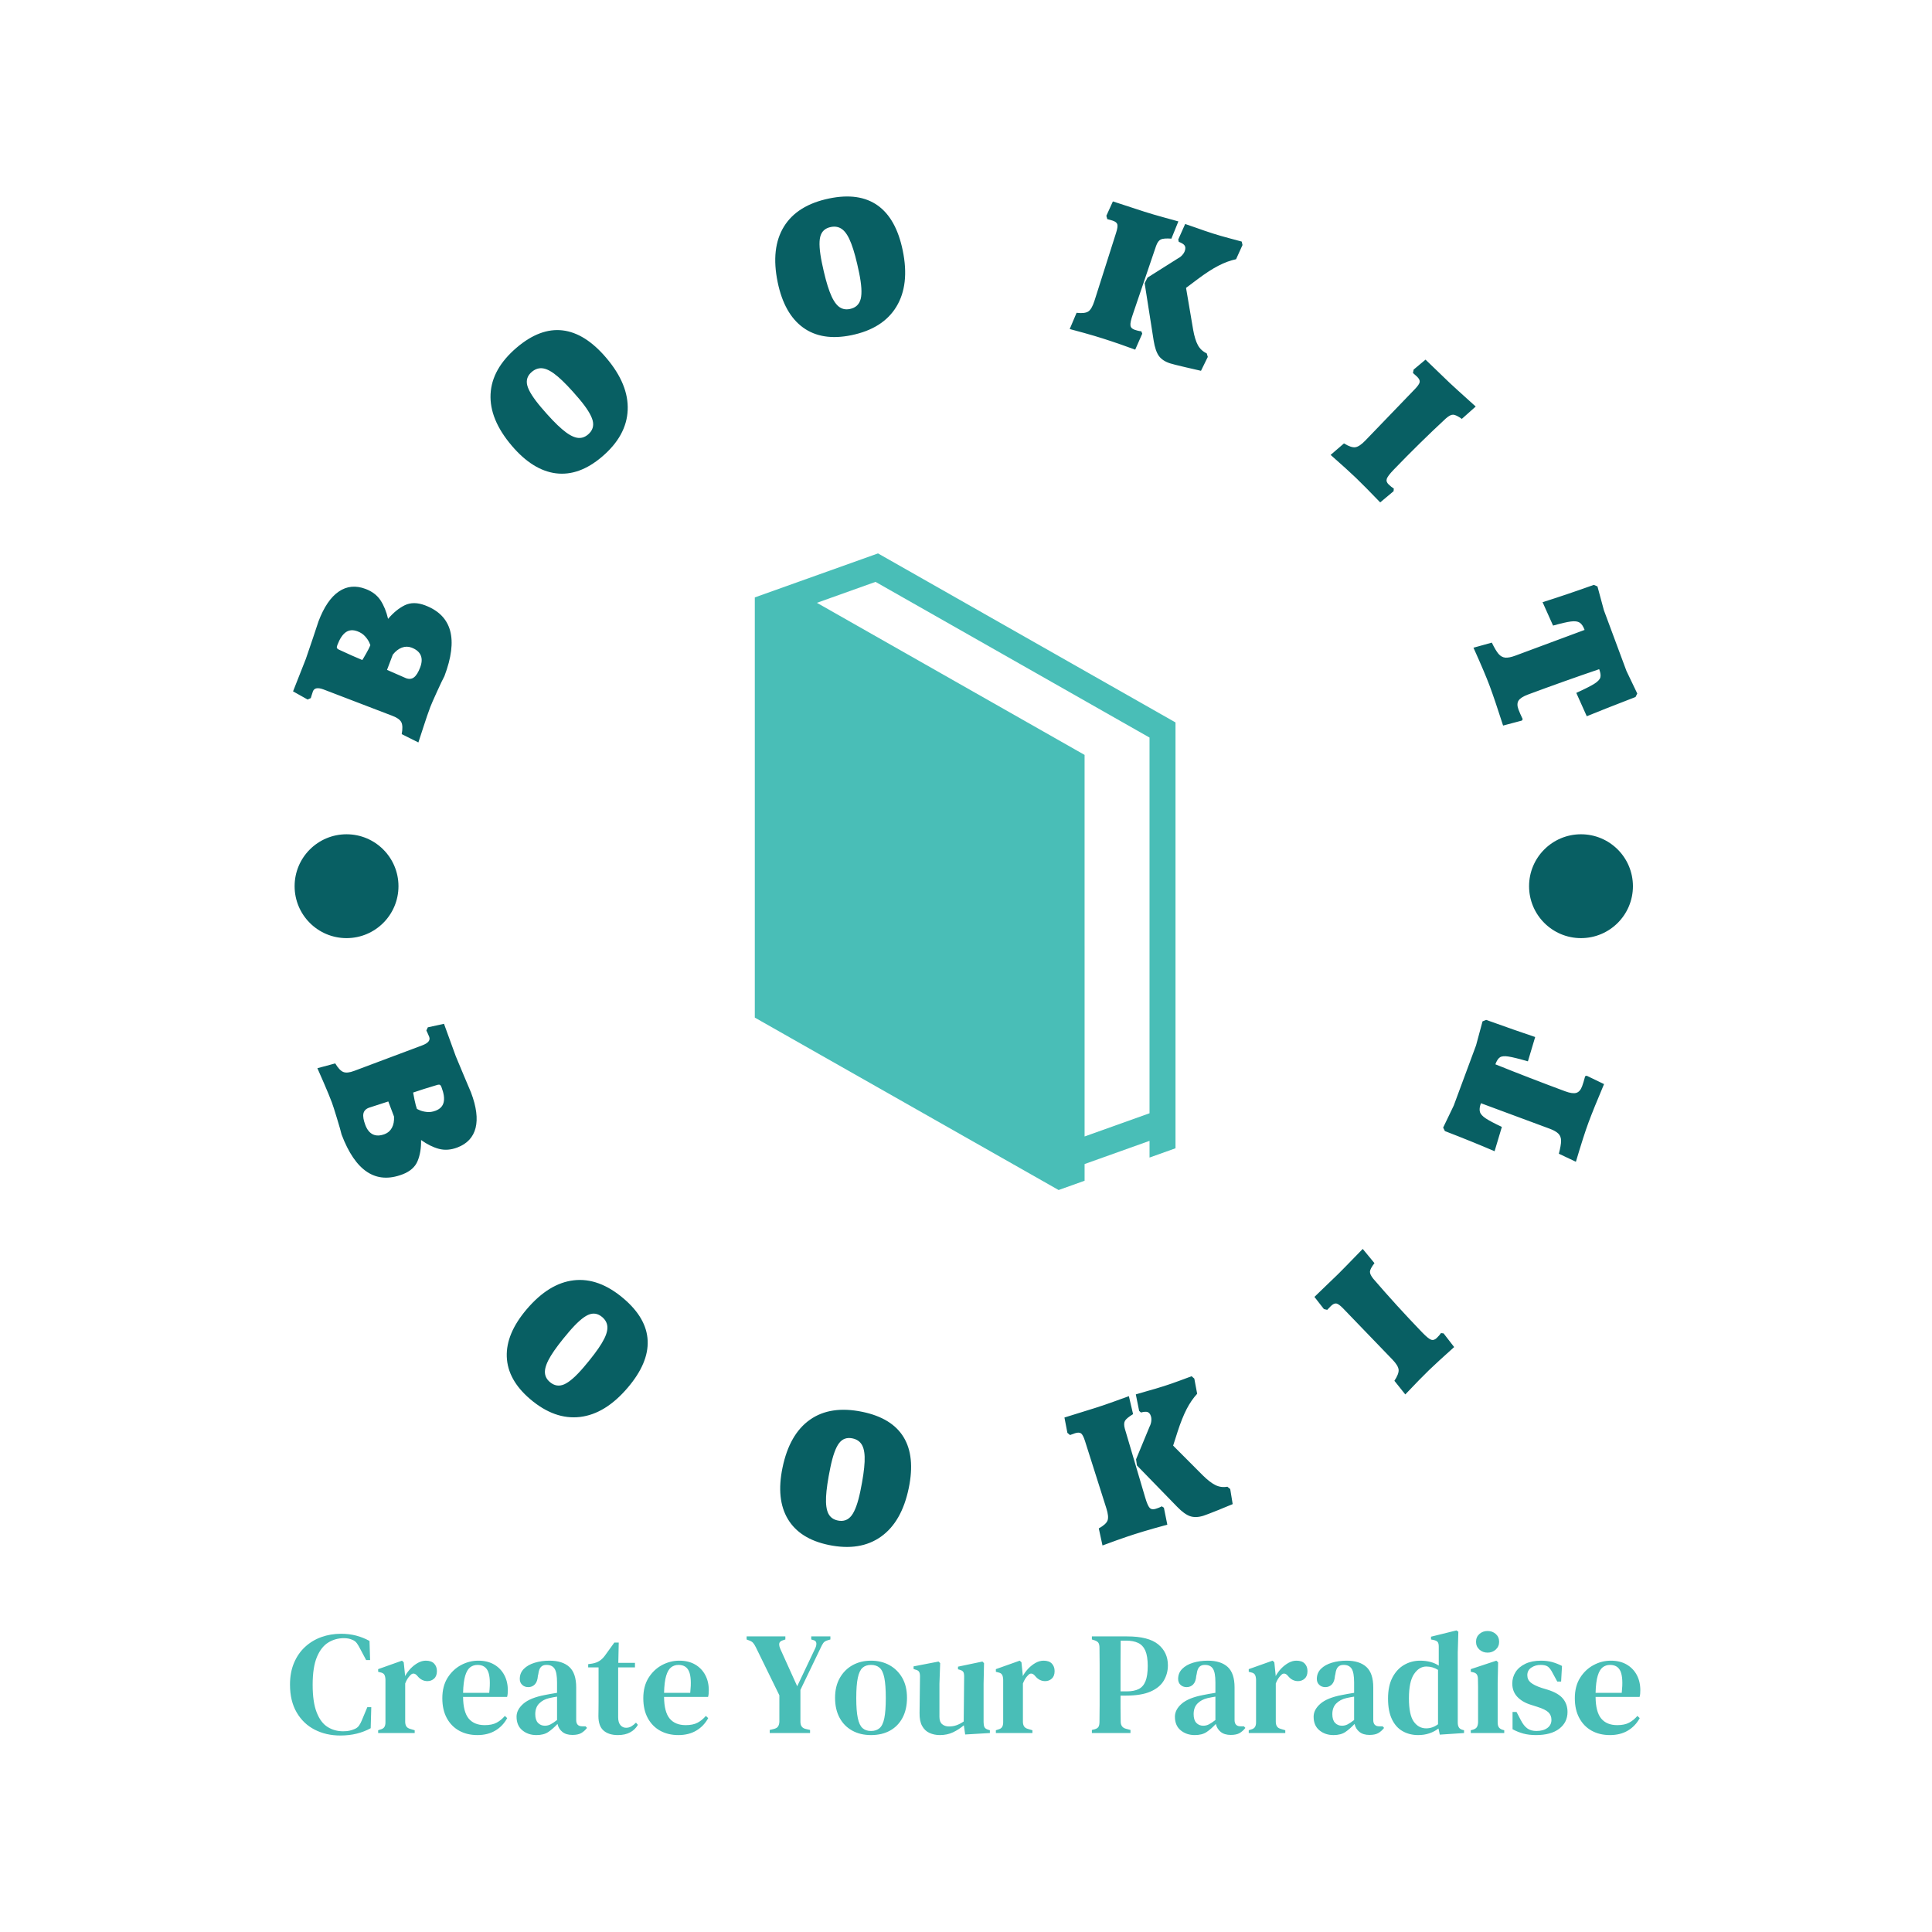 <svg xmlns="http://www.w3.org/2000/svg" version="1.1" xmlns:xlink="http://www.w3.org/1999/xlink" xmlns:svgjs="http://svgjs.dev/svgjs" width="1000" height="1000" viewBox="0 0 1000 1000"><rect width="1000" height="1000" fill="#ffffff"></rect><g transform="matrix(0.7,0,0,0.7,149.564,101.7)"><svg viewBox="0 0 246 280" data-background-color="#ffffff" preserveAspectRatio="xMidYMid meet" height="1138" width="1000" xmlns="http://www.w3.org/2000/svg" xmlns:xlink="http://www.w3.org/1999/xlink"><defs></defs><g id="tight-bounds" transform="matrix(1,0,0,1,0.153,-4.0582241922493267e-7)"><svg viewBox="0 0 245.694 280" height="280" width="245.694"><g><svg viewBox="0 0 278.27 317.125" height="280" width="245.694"><g><svg viewBox="0 0 278.27 317.125" height="317.125" width="278.27"><g><svg viewBox="0 0 278.27 317.125" height="317.125" width="278.27"><g><svg viewBox="0 0 278.27 278.27" height="278.27" width="278.27"><g transform="matrix(1,0,0,1,95.791,73.546)"><svg viewBox="0 0 86.687 131.178" height="131.178" width="86.687"><g><svg version="1.1" xmlns="http://www.w3.org/2000/svg" xmlns:xlink="http://www.w3.org/1999/xlink" x="0" y="0" viewBox="0 0 66.084 100" enable-background="new 0 0 66.084 100" xml:space="preserve" width="86.687" height="131.178" class="icon-o-0" data-fill-palette-color="accent" id="o-0"><path d="M19.354 0L0 6.911v66.004L47.722 100l4.081-1.458V95.92l10.201-3.644v2.623l4.08-1.457V26.551L19.354 0zM62.003 87.944l-10.2 3.643-0.001-59.936L9.755 7.761l9.209-3.29 43.039 24.455V87.944z" fill="#49beb7" data-fill-palette-color="accent"></path></svg></g></svg></g><path d="M28.925 105.196c-0.403 1.064-0.87 2.418-1.401 4.064-0.536 1.643-0.888 2.723-1.054 3.239v0l-3.434-1.715c0.202-1.104 0.177-1.917-0.074-2.44-0.26-0.518-0.867-0.959-1.823-1.321v0l-14.17-5.429c-1.216-0.461-1.959-0.334-2.23 0.381v0c-0.101 0.266-0.189 0.537-0.265 0.812-0.076 0.276-0.134 0.467-0.174 0.575v0l-0.655 0.295-3.001-1.682 2.636-6.691c0.41-1.177 0.892-2.591 1.446-4.242 0.554-1.651 0.941-2.815 1.161-3.491v0c1.126-2.969 2.518-5.016 4.176-6.14 1.653-1.133 3.499-1.312 5.538-0.539v0c1.355 0.514 2.379 1.297 3.073 2.35 0.688 1.05 1.205 2.322 1.551 3.815v0c1.087-1.282 2.236-2.219 3.445-2.811 1.207-0.585 2.605-0.576 4.194 0.027v0c5.539 2.101 6.862 6.966 3.969 14.595v0c-0.303 0.551-0.812 1.615-1.526 3.19-0.722 1.58-1.183 2.633-1.382 3.158zM14.913 95.515c0.146-0.213 0.419-0.674 0.818-1.384 0.408-0.714 0.682-1.255 0.822-1.622v0c0.057 0.022-0.009-0.177-0.198-0.597-0.193-0.428-0.486-0.858-0.879-1.289-0.391-0.438-0.907-0.778-1.546-1.021v0c-0.924-0.351-1.725-0.292-2.402 0.175-0.679 0.474-1.265 1.359-1.758 2.657v0c-0.101 0.266-0.13 0.458-0.088 0.575 0.046 0.126 0.169 0.242 0.369 0.346v0c0.694 0.328 1.592 0.738 2.695 1.229 1.103 0.491 1.825 0.801 2.167 0.931zM20.008 97.545l3.894 1.705c0.639 0.243 1.192 0.188 1.659-0.163 0.469-0.358 0.894-1.04 1.276-2.047v0c0.372-0.981 0.409-1.814 0.112-2.5-0.302-0.694-0.931-1.222-1.887-1.584v0c-0.658-0.25-1.325-0.249-1.999 0.002-0.666 0.247-1.287 0.729-1.862 1.444v0zM64.287 53.642c-3.13 2.663-6.286 3.797-9.467 3.402-3.186-0.401-6.22-2.295-9.103-5.684v0c-3.085-3.625-4.542-7.172-4.373-10.641 0.17-3.478 1.969-6.676 5.398-9.594v0c3.192-2.716 6.337-3.894 9.435-3.534 3.098 0.36 6.097 2.245 8.998 5.654v0c3.102 3.646 4.576 7.237 4.42 10.774-0.15 3.533-1.919 6.74-5.308 9.623zM61.43 49.046c0.928-0.79 1.244-1.756 0.947-2.899-0.302-1.139-1.26-2.657-2.875-4.555v0c-1.689-1.985-3.114-3.472-4.274-4.459-1.155-0.991-2.158-1.56-3.011-1.705-0.853-0.146-1.645 0.093-2.378 0.716v0c-0.908 0.772-1.216 1.71-0.925 2.815 0.295 1.109 1.25 2.613 2.864 4.511v0c1.689 1.985 3.118 3.477 4.287 4.473 1.163 1.002 2.173 1.587 3.028 1.758 0.846 0.169 1.625-0.049 2.337-0.655zM115.681 28.585c-4.026 0.828-7.338 0.304-9.936-1.574-2.6-1.884-4.348-5.005-5.245-9.362v0c-0.959-4.662-0.53-8.473 1.287-11.433 1.823-2.967 4.939-4.905 9.35-5.812v0c4.105-0.845 7.429-0.364 9.971 1.442 2.542 1.806 4.265 4.902 5.167 9.286v0c0.965 4.689 0.528 8.546-1.31 11.572-1.832 3.025-4.926 4.985-9.284 5.881zM115.388 23.181c1.194-0.246 1.936-0.941 2.226-2.086 0.283-1.144 0.174-2.936-0.329-5.376v0c-0.525-2.553-1.059-4.542-1.601-5.965-0.535-1.425-1.141-2.406-1.819-2.944-0.678-0.538-1.487-0.71-2.429-0.516v0c-1.167 0.24-1.889 0.914-2.166 2.022-0.275 1.114-0.162 2.892 0.341 5.332v0c0.525 2.553 1.06 4.548 1.605 5.985 0.538 1.438 1.141 2.437 1.809 2.998 0.66 0.555 1.448 0.739 2.363 0.55zM170.241 7.472c0.265-0.832 0.347-1.414 0.246-1.744-0.101-0.331-0.435-0.586-1.003-0.767v0l-1.067-0.296-0.187-0.689 1.347-2.96 6.47 2.111c1.213 0.386 2.545 0.778 3.996 1.175 1.442 0.402 2.452 0.68 3.027 0.835v0l-1.438 3.55c-1.078-0.073-1.811-0.015-2.198 0.175-0.387 0.189-0.705 0.632-0.955 1.327v0l-4.788 14.08c-0.393 1.125-0.557 1.897-0.491 2.316 0.057 0.423 0.354 0.72 0.889 0.89v0c0.355 0.113 0.649 0.192 0.883 0.239 0.24 0.048 0.392 0.064 0.454 0.048v0l0.199 0.511-1.451 3.29c-0.527-0.196-1.481-0.538-2.86-1.027-1.375-0.48-2.659-0.91-3.853-1.289v0c-1.052-0.335-2.328-0.712-3.828-1.133-1.503-0.414-2.487-0.681-2.954-0.801v0l1.416-3.344c1.152 0.132 1.964 0.035 2.437-0.29 0.473-0.326 0.89-1.056 1.251-2.192v0zM176.712 16.714l6.254-3.947c0.355-0.178 0.661-0.415 0.919-0.709 0.255-0.288 0.43-0.581 0.524-0.878v0c0.146-0.458 0.126-0.82-0.06-1.085-0.184-0.272-0.581-0.519-1.192-0.742v0l-0.113-0.483 1.424-3.203c0.432 0.138 1.213 0.407 2.343 0.809 1.134 0.41 2.269 0.796 3.405 1.158v0c1.026 0.326 2.148 0.651 3.367 0.975 1.223 0.332 2.068 0.558 2.534 0.678v0l0.167 0.714-1.325 2.925c-1.181 0.25-2.396 0.698-3.646 1.345-1.242 0.642-2.641 1.547-4.199 2.714v0l-2.464 1.849 1.457 8.585c0.242 1.384 0.569 2.455 0.983 3.211 0.413 0.757 1.021 1.323 1.825 1.7v0l0.216 0.73-1.4 2.858c-0.558-0.121-1.644-0.37-3.258-0.748-1.62-0.38-2.646-0.639-3.078-0.777v0c-1.052-0.335-1.829-0.841-2.33-1.519-0.493-0.683-0.856-1.743-1.088-3.181v0l-1.856-11.824zM214.441 53.25l2.75-2.371c0.993 0.609 1.774 0.872 2.342 0.789 0.568-0.082 1.256-0.543 2.064-1.382v0l10.203-10.591c0.606-0.629 0.937-1.114 0.993-1.455 0.056-0.341-0.131-0.718-0.56-1.132v0l-0.826-0.739 0.138-0.699 2.454-2.05 4.93 4.749c0.488 0.47 2.29 2.107 5.408 4.913v0l-2.862 2.546c-0.791-0.565-1.388-0.853-1.79-0.865-0.402-0.012-0.9 0.247-1.494 0.775v0c-3.601 3.338-7.179 6.853-10.736 10.544v0c-0.827 0.858-1.306 1.487-1.437 1.888-0.136 0.405-0.012 0.793 0.374 1.163v0c0.39 0.376 0.747 0.659 1.072 0.85v0l-0.048 0.546-2.758 2.307c-2.163-2.244-3.828-3.927-4.993-5.049v0c-1.102-1.062-2.844-2.64-5.224-4.737zM243.875 92.978l3.782-1.048c0.523 1.077 0.984 1.852 1.384 2.324 0.404 0.464 0.871 0.72 1.402 0.769 0.528 0.042 1.218-0.095 2.068-0.412v0l14.262-5.3c-0.276-0.743-0.613-1.242-1.012-1.499-0.401-0.263-1.005-0.342-1.811-0.237-0.806 0.105-2.031 0.386-3.674 0.845v0l-2.16-4.82c3.169-0.997 6.689-2.187 10.56-3.568v0l0.747 0.318 1.325 4.904 4.649 12.51 2.229 4.654-0.361 0.719c-4.466 1.725-7.814 3.045-10.046 3.962v0l-2.157-4.811c1.785-0.815 3.025-1.442 3.722-1.882 0.7-0.448 1.109-0.874 1.226-1.279 0.123-0.407 0.047-0.982-0.23-1.724v0c-4.886 1.664-9.769 3.404-14.649 5.217v0c-1.009 0.375-1.663 0.792-1.963 1.25-0.299 0.458-0.306 1.071-0.021 1.839v0c0.179 0.482 0.47 1.147 0.872 1.995v0l-0.164 0.288-3.876 1.029c-1.144-3.562-2.066-6.286-2.766-8.171v0c-0.651-1.752-1.764-4.376-3.338-7.872zM8.633 186.652c-0.398-1.051-0.937-2.364-1.619-3.937-0.688-1.571-1.14-2.602-1.354-3.093v0l3.676-0.989c0.572 0.957 1.123 1.544 1.655 1.763 0.538 0.216 1.279 0.146 2.222-0.21v0l14.084-5.284c1.203-0.455 1.671-1.037 1.402-1.746v0c-0.098-0.26-0.21-0.518-0.336-0.774-0.124-0.25-0.206-0.429-0.247-0.537v0l0.299-0.645 3.33-0.727 2.434 6.691c0.464 1.149 1.036 2.518 1.716 4.107 0.674 1.591 1.147 2.708 1.419 3.351v0c1.114 2.945 1.427 5.382 0.941 7.31-0.489 1.922-1.744 3.266-3.764 4.03v0c-1.336 0.505-2.609 0.596-3.818 0.271-1.202-0.327-2.419-0.931-3.649-1.812v0c0.03 1.668-0.211 3.117-0.724 4.346-0.512 1.229-1.557 2.142-3.134 2.738v0c-5.491 2.077-9.666-0.666-12.526-8.228v0c-0.136-0.607-0.456-1.731-0.961-3.372-0.498-1.643-0.847-2.727-1.046-3.253zM25.386 184.638c0.038 0.253 0.138 0.777 0.301 1.569 0.169 0.79 0.324 1.372 0.465 1.746v0c-0.057 0.022 0.123 0.124 0.539 0.307 0.419 0.189 0.919 0.315 1.5 0.377 0.577 0.071 1.182-0.013 1.816-0.253v0c0.918-0.347 1.473-0.919 1.664-1.715 0.2-0.792 0.055-1.834-0.433-3.126v0c-0.098-0.26-0.206-0.421-0.325-0.485-0.11-0.06-0.274-0.063-0.492-0.01v0c-0.731 0.211-1.666 0.496-2.804 0.855-1.145 0.361-1.888 0.606-2.231 0.735zM20.272 186.474l-4.005 1.298c-0.633 0.24-1.009 0.642-1.128 1.208-0.11 0.57 0.023 1.352 0.399 2.347v0c0.369 0.975 0.892 1.621 1.568 1.937 0.671 0.318 1.481 0.298 2.431-0.062v0c0.652-0.247 1.146-0.683 1.481-1.309 0.337-0.62 0.481-1.387 0.432-2.303v0zM49.502 247.809c-3.097-2.639-4.704-5.551-4.819-8.736-0.114-3.175 1.258-6.44 4.117-9.795v0c3.061-3.592 6.305-5.578 9.733-5.958 3.423-0.384 6.832 0.871 10.229 3.766v0c3.164 2.696 4.815 5.588 4.951 8.675 0.136 3.087-1.234 6.318-4.111 9.694v0c-3.078 3.613-6.357 5.623-9.835 6.03-3.488 0.408-6.91-0.817-10.265-3.676zM53.558 244.287c0.917 0.782 1.91 0.938 2.977 0.468 1.072-0.475 2.409-1.652 4.011-3.533v0c1.673-1.964 2.9-3.591 3.681-4.884 0.786-1.288 1.183-2.359 1.191-3.214 0.013-0.861-0.344-1.601-1.07-2.22v0c-0.897-0.764-1.862-0.915-2.897-0.454-1.044 0.463-2.367 1.635-3.97 3.516v0c-1.673 1.964-2.907 3.594-3.701 4.892-0.795 1.298-1.208 2.378-1.24 3.241-0.028 0.857 0.312 1.587 1.018 2.188zM111.032 277.863c-3.985-0.822-6.795-2.602-8.429-5.338-1.629-2.728-1.998-6.251-1.107-10.567v0c0.954-4.622 2.841-7.924 5.663-9.907 2.815-1.984 6.408-2.525 10.778-1.624v0c4.072 0.84 6.91 2.58 8.515 5.221 1.605 2.64 1.96 6.132 1.064 10.476v0c-0.959 4.649-2.865 7.989-5.718 10.02-2.861 2.037-6.45 2.61-10.766 1.719zM112.891 272.823c1.18 0.244 2.125-0.097 2.835-1.023 0.711-0.932 1.316-2.608 1.815-5.028v0c0.521-2.527 0.813-4.544 0.875-6.052 0.069-1.507-0.099-2.637-0.503-3.391-0.403-0.761-1.072-1.237-2.007-1.431v0c-1.154-0.238-2.073 0.094-2.757 0.997-0.692 0.908-1.288 2.572-1.787 4.993v0c-0.521 2.527-0.818 4.55-0.89 6.07-0.072 1.52 0.086 2.666 0.473 3.437 0.388 0.765 1.037 1.241 1.946 1.428zM163.827 256.435c-0.262-0.826-0.53-1.345-0.804-1.556-0.271-0.205-0.688-0.219-1.249-0.04v0l-1.033 0.371-0.536-0.448-0.611-3.163 6.44-2.003c1.2-0.381 2.501-0.826 3.902-1.335 1.403-0.503 2.382-0.856 2.935-1.061v0l0.866 3.7c-0.916 0.561-1.475 1.026-1.677 1.396-0.207 0.378-0.213 0.917-0.019 1.616v0l4.184 14.144c0.331 1.131 0.641 1.85 0.929 2.155 0.289 0.306 0.701 0.374 1.237 0.204v0c0.348-0.111 0.632-0.215 0.85-0.312 0.218-0.098 0.348-0.167 0.391-0.21v0l0.455 0.293 0.706 3.495c-0.546 0.138-1.512 0.406-2.899 0.803-1.393 0.4-2.677 0.786-3.852 1.16v0c-1.045 0.332-2.296 0.758-3.75 1.277-1.453 0.525-2.404 0.874-2.855 1.045v0l-0.766-3.519c1.004-0.553 1.606-1.096 1.806-1.628 0.198-0.539 0.119-1.37-0.238-2.493v0zM174.351 260.211l2.803-6.773c0.181-0.349 0.292-0.714 0.334-1.097 0.042-0.383 0.016-0.723-0.079-1.019v0c-0.143-0.452-0.368-0.732-0.672-0.842-0.298-0.111-0.758-0.082-1.379 0.087v0l-0.371-0.33-0.688-3.405c0.426-0.135 1.216-0.365 2.371-0.689 1.15-0.316 2.287-0.652 3.409-1.009v0c1.02-0.324 2.114-0.703 3.283-1.138 1.177-0.431 1.988-0.731 2.432-0.901v0l0.558 0.484 0.589 3.127c-0.809 0.875-1.533 1.929-2.172 3.162-0.636 1.239-1.252 2.778-1.848 4.615v0l-0.931 2.907 6.084 6.102c0.995 0.984 1.875 1.664 2.641 2.039 0.766 0.375 1.582 0.485 2.449 0.33v0l0.588 0.474 0.508 3.11c-0.519 0.222-1.543 0.643-3.073 1.264-1.531 0.614-2.51 0.989-2.935 1.124v0c-1.045 0.332-1.961 0.367-2.748 0.106-0.795-0.266-1.695-0.918-2.699-1.956v0l-8.276-8.507zM229.828 246.845l-2.246-2.814c0.635-0.96 0.925-1.724 0.868-2.29-0.061-0.571-0.491-1.271-1.29-2.1v0l-10.114-10.494c-0.601-0.624-1.071-0.97-1.41-1.039-0.334-0.064-0.713 0.109-1.137 0.518v0l-0.762 0.79-0.679-0.163-1.951-2.507 4.885-4.708c0.483-0.465 2.171-2.191 5.067-5.179v0l2.416 2.932c-0.589 0.765-0.899 1.346-0.93 1.743-0.022 0.397 0.218 0.899 0.719 1.507v0c3.169 3.688 6.518 7.363 10.047 11.025v0c0.818 0.848 1.424 1.346 1.818 1.492 0.395 0.146 0.785 0.034 1.17-0.338v0c0.385-0.371 0.679-0.711 0.881-1.018v0l0.538 0.06 2.181 2.82c-2.303 2.06-4.03 3.644-5.18 4.753v0c-1.092 1.052-2.722 2.722-4.891 5.01zM264.98 198.901l-3.512-1.66c0.304-1.151 0.458-2.033 0.46-2.645 0.003-0.613-0.182-1.107-0.554-1.484-0.367-0.374-0.972-0.718-1.817-1.031v0l-14.142-5.242c-0.273 0.736-0.342 1.332-0.207 1.786 0.129 0.452 0.532 0.901 1.211 1.348 0.673 0.444 1.775 1.026 3.307 1.746v0l-1.5 5.011c-3.027-1.303-6.438-2.686-10.236-4.151v0l-0.361-0.719 2.182-4.542 4.596-12.4 1.334-4.943 0.743-0.309c4.469 1.599 7.839 2.776 10.108 3.53v0l-1.5 5.012c-1.865-0.54-3.205-0.87-4.019-0.992-0.806-0.125-1.385-0.073-1.738 0.158-0.359 0.228-0.675 0.71-0.948 1.446v0c4.744 1.91 9.538 3.763 14.383 5.559v0c1.003 0.372 1.764 0.481 2.283 0.327 0.526-0.152 0.93-0.609 1.212-1.371v0c0.177-0.476 0.384-1.161 0.621-2.055v0l0.313-0.112 3.583 1.729c-1.448 3.42-2.519 6.064-3.211 7.931v0c-0.645 1.74-1.509 4.431-2.591 8.073zM0.966 142.119c0-5.91 4.791-10.7 10.7-10.7 5.91 0 10.7 4.791 10.701 10.7 0 5.91-4.791 10.7-10.701 10.701-5.91 0-10.7-4.791-10.7-10.701zM255.332 142.119c0-5.91 4.791-10.7 10.7-10.7 5.91 0 10.7 4.791 10.701 10.7 0 5.91-4.791 10.7-10.701 10.701-5.91 0-10.7-4.791-10.7-10.701z" fill="#085f63" data-fill-palette-color="primary"></path></svg></g><g transform="matrix(1,0,0,1,0,295.467)"><svg viewBox="0 0 278.27 21.658" height="21.658" width="278.27"><g transform="matrix(1,0,0,1,0,0)"><svg width="278.27" viewBox="1.05 -35.1 461.85 35.95" height="21.658" data-palette-color="#49beb7"><path d="M18.25 0.85L18.25 0.85Q13.4 0.85 9.5-1.15 5.6-3.15 3.33-7.05 1.05-10.95 1.05-16.55L1.05-16.55Q1.05-20.75 2.43-24 3.8-27.25 6.23-29.48 8.65-31.7 11.8-32.83 14.95-33.95 18.5-33.95L18.5-33.95Q21.25-33.95 23.65-33.33 26.05-32.7 28.25-31.5L28.25-31.5 28.45-24.95 27.1-24.95 25-28.9Q24.5-29.9 23.93-30.7 23.35-31.5 22.45-31.85L22.45-31.85Q21.2-32.45 19.5-32.45L19.5-32.45Q16.55-32.45 14.13-30.95 11.7-29.45 10.25-25.98 8.8-22.5 8.8-16.5L8.8-16.5Q8.8-10.55 10.18-7.05 11.55-3.55 13.9-2.08 16.25-0.6 19.2-0.6L19.2-0.6Q20.55-0.6 21.4-0.8 22.25-1 23.1-1.35L23.1-1.35Q24.1-1.75 24.65-2.53 25.2-3.3 25.6-4.3L25.6-4.3 27.5-8.85 28.85-8.85 28.65-1.65Q26.5-0.45 23.9 0.2 21.3 0.85 18.25 0.85ZM43.7 0L31.2 0 31.2-0.95 31.95-1.2Q32.95-1.45 33.32-2.05 33.7-2.65 33.7-3.65L33.7-3.65 33.7-18.3Q33.65-19.4 33.3-19.98 32.95-20.55 31.95-20.75L31.95-20.75 31.2-20.95 31.2-21.85 39.35-24.75 39.95-24.2 40.4-19.8 40.4-19.45Q41.15-20.85 42.3-22.05 43.45-23.25 44.8-24 46.15-24.75 47.5-24.75L47.5-24.75Q49.4-24.75 50.35-23.75 51.3-22.75 51.3-21.2L51.3-21.2Q51.3-19.5 50.35-18.63 49.4-17.75 48.05-17.75L48.05-17.75Q46.05-17.75 44.6-19.55L44.6-19.55 44.5-19.65Q44-20.25 43.37-20.33 42.75-20.4 42.15-19.7L42.15-19.7Q41.65-19.2 41.22-18.53 40.8-17.85 40.45-16.95L40.45-16.95 40.45-3.85Q40.45-2.9 40.85-2.27 41.25-1.65 42.2-1.4L42.2-1.4 43.7-0.95 43.7 0ZM65.45-24.75L65.45-24.75Q68.59-24.75 70.84-23.45 73.09-22.15 74.32-19.88 75.55-17.6 75.55-14.65L75.55-14.65Q75.55-14 75.5-13.43 75.45-12.85 75.3-12.35L75.3-12.35 60.25-12.35Q60.3-7.2 62.17-4.95 64.05-2.7 67.65-2.7L67.65-2.7Q70.15-2.7 71.7-3.53 73.25-4.35 74.55-5.85L74.55-5.85 75.34-5.1Q73.84-2.35 71.27-0.83 68.7 0.7 65.15 0.7L65.15 0.7Q61.6 0.7 58.9-0.8 56.2-2.3 54.67-5.13 53.15-7.95 53.15-11.9L53.15-11.9Q53.15-16 54.92-18.85 56.7-21.7 59.52-23.23 62.35-24.75 65.45-24.75ZM65.2-23.3L65.2-23.3Q63.75-23.3 62.67-22.48 61.6-21.65 60.97-19.58 60.35-17.5 60.25-13.75L60.25-13.75 69.2-13.75Q69.75-18.8 68.8-21.05 67.84-23.3 65.2-23.3ZM85.34 0.7L85.34 0.7Q82.49 0.7 80.52-0.93 78.54-2.55 78.54-5.6L78.54-5.6Q78.54-8 80.87-10.03 83.19-12.05 88.19-13L88.19-13Q89.04-13.2 90.17-13.38 91.29-13.55 92.39-13.75L92.39-13.75 92.39-17.3Q92.39-20.7 91.54-22 90.69-23.3 88.84-23.3L88.84-23.3 88.69-23.3Q87.54-23.3 86.87-22.58 86.19-21.85 85.99-20.2L85.99-20.2 85.84-19.55Q85.69-17.55 84.79-16.63 83.89-15.7 82.54-15.7L82.54-15.7Q81.29-15.7 80.47-16.48 79.64-17.25 79.64-18.5L79.64-18.5Q79.64-20.55 81.04-21.95 82.44-23.35 84.77-24.05 87.09-24.75 89.79-24.75L89.79-24.75Q94.24-24.75 96.59-22.6 98.94-20.45 98.94-15.6L98.94-15.6 98.94-4.45Q98.94-2.3 100.99-2.3L100.99-2.3 102.14-2.3 102.64-1.75Q101.74-0.6 100.64 0.03 99.54 0.65 97.64 0.65L97.64 0.65Q95.49 0.65 94.22-0.38 92.94-1.4 92.54-3.1L92.54-3.1Q90.94-1.4 89.39-0.35 87.84 0.7 85.34 0.7ZM88.24-2.5L88.24-2.5Q89.24-2.5 90.14-2.95 91.04-3.4 92.39-4.45L92.39-4.45 92.39-12.45Q91.09-12.25 89.74-11.95L89.74-11.95Q87.59-11.45 86.27-10.1 84.94-8.75 84.94-6.45L84.94-6.45Q84.94-4.45 85.87-3.48 86.79-2.5 88.24-2.5ZM113.19 0.7L113.19 0.7Q110.09 0.7 108.32-0.83 106.54-2.35 106.54-5.8L106.54-5.8Q106.54-7 106.57-8.08 106.59-9.15 106.59-10.6L106.59-10.6 106.59-22.45 103.04-22.45 103.04-23.55 104.39-23.75Q105.84-24 106.87-24.65 107.89-25.3 108.74-26.45L108.74-26.45 111.99-30.95 113.49-30.95 113.34-24 119.04-24 119.04-22.45 113.29-22.45 113.29-5.4Q113.29-3.6 114.07-2.7 114.84-1.8 115.99-1.8L115.99-1.8Q116.99-1.8 117.79-2.27 118.59-2.75 119.39-3.55L119.39-3.55 120.04-2.8Q119.09-1.15 117.39-0.23 115.69 0.7 113.19 0.7ZM134.19-24.75L134.19-24.75Q137.34-24.75 139.59-23.45 141.84-22.15 143.06-19.88 144.29-17.6 144.29-14.65L144.29-14.65Q144.29-14 144.24-13.43 144.19-12.85 144.04-12.35L144.04-12.35 128.99-12.35Q129.04-7.2 130.91-4.95 132.79-2.7 136.39-2.7L136.39-2.7Q138.89-2.7 140.44-3.53 141.99-4.35 143.29-5.85L143.29-5.85 144.09-5.1Q142.59-2.35 140.01-0.83 137.44 0.7 133.89 0.7L133.89 0.7Q130.34 0.7 127.64-0.8 124.94-2.3 123.41-5.13 121.89-7.95 121.89-11.9L121.89-11.9Q121.89-16 123.66-18.85 125.44-21.7 128.26-23.23 131.09-24.75 134.19-24.75ZM133.94-23.3L133.94-23.3Q132.49-23.3 131.41-22.48 130.34-21.65 129.71-19.58 129.09-17.5 128.99-13.75L128.99-13.75 137.94-13.75Q138.49-18.8 137.54-21.05 136.59-23.3 133.94-23.3ZM178.93 0L165.13 0 165.13-1.05 166.58-1.4Q167.58-1.65 167.98-2.25 168.38-2.85 168.43-3.85L168.43-3.85 168.43-12.9 160.38-29.35Q159.88-30.35 159.43-30.85 158.98-31.35 158.13-31.65L158.13-31.65 157.23-32 157.23-33.05 170.48-33.05 170.48-32 169.58-31.7Q168.48-31.35 168.38-30.58 168.28-29.8 168.83-28.6L168.83-28.6 174.53-16 180.68-28.95Q181.13-29.85 181.08-30.7 181.03-31.55 180.03-31.8L180.03-31.8 179.33-32 179.33-33.05 185.88-33.05 185.88-32 184.88-31.7Q183.88-31.4 183.46-30.8 183.03-30.2 182.58-29.2L182.58-29.2 175.63-14.75 175.63-3.85Q175.63-1.8 177.43-1.4L177.43-1.4 178.93-1.05 178.93 0ZM199.78 0.7L199.78 0.7Q196.08 0.7 193.31-0.85 190.53-2.4 189.01-5.25 187.48-8.1 187.48-12.05L187.48-12.05Q187.48-16 189.11-18.85 190.73-21.7 193.51-23.23 196.28-24.75 199.78-24.75L199.78-24.75Q203.28-24.75 206.06-23.23 208.83-21.7 210.46-18.88 212.08-16.05 212.08-12.05L212.08-12.05Q212.08-8.1 210.56-5.23 209.03-2.35 206.28-0.83 203.53 0.7 199.78 0.7ZM199.78-0.7L199.78-0.7Q201.58-0.7 202.71-1.68 203.83-2.65 204.33-5.1 204.83-7.55 204.83-11.95L204.83-11.95Q204.83-16.4 204.33-18.88 203.83-21.35 202.71-22.33 201.58-23.3 199.78-23.3L199.78-23.3Q197.98-23.3 196.88-22.33 195.78-21.35 195.26-18.88 194.73-16.4 194.73-11.95L194.73-11.95Q194.73-7.55 195.26-5.1 195.78-2.65 196.88-1.68 197.98-0.7 199.78-0.7ZM223.33 0.7L223.33 0.7Q221.38 0.7 219.78-0.03 218.18-0.75 217.25-2.43 216.33-4.1 216.38-6.85L216.38-6.85 216.53-19.4Q216.53-20.5 216.18-21 215.83-21.5 214.93-21.7L214.93-21.7 214.33-21.9 214.33-22.8 222.88-24.45 223.43-23.9 223.18-16.85 223.18-5.5Q223.18-3.8 224.1-3.03 225.03-2.25 226.43-2.25L226.43-2.25Q227.88-2.25 229.05-2.68 230.23-3.1 231.48-3.95L231.48-3.95 231.63-19.35Q231.63-20.5 231.3-20.95 230.98-21.4 230.08-21.65L230.08-21.65 229.53-21.8 229.53-22.7 237.88-24.45 238.43-23.9 238.28-16.85 238.28-3.75Q238.28-2.7 238.55-2.08 238.83-1.45 239.78-1.15L239.78-1.15 240.43-0.95 240.43 0 231.98 0.5 231.53-2.65Q229.83-1.2 227.83-0.25 225.83 0.7 223.33 0.7ZM254.98 0L242.48 0 242.48-0.95 243.23-1.2Q244.23-1.45 244.6-2.05 244.98-2.65 244.98-3.65L244.98-3.65 244.98-18.3Q244.93-19.4 244.58-19.98 244.23-20.55 243.23-20.75L243.23-20.75 242.48-20.95 242.48-21.85 250.63-24.75 251.23-24.2 251.68-19.8 251.68-19.45Q252.43-20.85 253.58-22.05 254.73-23.25 256.07-24 257.43-24.75 258.78-24.75L258.78-24.75Q260.68-24.75 261.63-23.75 262.57-22.75 262.57-21.2L262.57-21.2Q262.57-19.5 261.63-18.63 260.68-17.75 259.32-17.75L259.32-17.75Q257.32-17.75 255.88-19.55L255.88-19.55 255.78-19.65Q255.28-20.25 254.65-20.33 254.03-20.4 253.43-19.7L253.43-19.7Q252.93-19.2 252.5-18.53 252.08-17.85 251.73-16.95L251.73-16.95 251.73-3.85Q251.73-2.9 252.13-2.27 252.53-1.65 253.48-1.4L253.48-1.4 254.98-0.95 254.98 0ZM288.52 0L275.32 0 275.32-1.05 276.32-1.3Q277.32-1.6 277.62-2.2 277.92-2.8 277.92-3.85L277.92-3.85Q277.97-6.7 277.97-9.63 277.97-12.55 277.97-15.5L277.97-15.5 277.97-17.55Q277.97-20.45 277.97-23.35 277.97-26.25 277.92-29.15L277.92-29.15Q277.92-30.2 277.6-30.78 277.27-31.35 276.27-31.7L276.27-31.7 275.32-32 275.32-33.05 287.37-33.05Q294.67-33.05 298-30.33 301.32-27.6 301.32-23.15L301.32-23.15Q301.32-20.35 299.94-17.98 298.57-15.6 295.42-14.2 292.27-12.8 286.92-12.8L286.92-12.8 285.12-12.8Q285.12-10.7 285.12-8.47 285.12-6.25 285.17-3.95L285.17-3.95Q285.17-1.9 287.02-1.45L287.02-1.45 288.52-1.05 288.52 0ZM285.12-17.55L285.12-14.25 287.22-14.25Q289.72-14.25 291.3-15.03 292.87-15.8 293.65-17.7 294.42-19.6 294.42-22.95L294.42-22.95Q294.42-26.3 293.6-28.18 292.77-30.05 291.12-30.83 289.47-31.6 287.02-31.6L287.02-31.6 285.17-31.6Q285.12-28.15 285.12-24.63 285.12-21.1 285.12-17.55L285.12-17.55ZM310.52 0.7L310.52 0.7Q307.67 0.7 305.69-0.93 303.72-2.55 303.72-5.6L303.72-5.6Q303.72-8 306.04-10.03 308.37-12.05 313.37-13L313.37-13Q314.22-13.2 315.34-13.38 316.47-13.55 317.57-13.75L317.57-13.75 317.57-17.3Q317.57-20.7 316.72-22 315.87-23.3 314.02-23.3L314.02-23.3 313.87-23.3Q312.72-23.3 312.04-22.58 311.37-21.85 311.17-20.2L311.17-20.2 311.02-19.55Q310.87-17.55 309.97-16.63 309.07-15.7 307.72-15.7L307.72-15.7Q306.47-15.7 305.64-16.48 304.82-17.25 304.82-18.5L304.82-18.5Q304.82-20.55 306.22-21.95 307.62-23.35 309.94-24.05 312.27-24.75 314.97-24.75L314.97-24.75Q319.42-24.75 321.77-22.6 324.12-20.45 324.12-15.6L324.12-15.6 324.12-4.45Q324.12-2.3 326.17-2.3L326.17-2.3 327.32-2.3 327.82-1.75Q326.92-0.6 325.82 0.03 324.72 0.65 322.82 0.65L322.82 0.65Q320.67 0.65 319.39-0.38 318.12-1.4 317.72-3.1L317.72-3.1Q316.12-1.4 314.57-0.35 313.02 0.7 310.52 0.7ZM313.42-2.5L313.42-2.5Q314.42-2.5 315.32-2.95 316.22-3.4 317.57-4.45L317.57-4.45 317.57-12.45Q316.27-12.25 314.92-11.95L314.92-11.95Q312.77-11.45 311.44-10.1 310.12-8.75 310.12-6.45L310.12-6.45Q310.12-4.45 311.04-3.48 311.97-2.5 313.42-2.5ZM341.47 0L328.97 0 328.97-0.95 329.72-1.2Q330.72-1.45 331.09-2.05 331.47-2.65 331.47-3.65L331.47-3.65 331.47-18.3Q331.42-19.4 331.06-19.98 330.72-20.55 329.72-20.75L329.72-20.75 328.97-20.95 328.97-21.85 337.12-24.75 337.72-24.2 338.17-19.8 338.17-19.45Q338.92-20.85 340.06-22.05 341.22-23.25 342.56-24 343.92-24.75 345.27-24.75L345.27-24.75Q347.17-24.75 348.12-23.75 349.06-22.75 349.06-21.2L349.06-21.2Q349.06-19.5 348.12-18.63 347.17-17.75 345.81-17.75L345.81-17.75Q343.81-17.75 342.37-19.55L342.37-19.55 342.27-19.65Q341.77-20.25 341.14-20.33 340.52-20.4 339.92-19.7L339.92-19.7Q339.42-19.2 338.99-18.53 338.56-17.85 338.22-16.95L338.22-16.95 338.22-3.85Q338.22-2.9 338.62-2.27 339.02-1.65 339.97-1.4L339.97-1.4 341.47-0.95 341.47 0ZM357.96 0.7L357.96 0.7Q355.11 0.7 353.14-0.93 351.16-2.55 351.16-5.6L351.16-5.6Q351.16-8 353.49-10.03 355.81-12.05 360.81-13L360.81-13Q361.66-13.2 362.79-13.38 363.91-13.55 365.01-13.75L365.01-13.75 365.01-17.3Q365.01-20.7 364.16-22 363.31-23.3 361.46-23.3L361.46-23.3 361.31-23.3Q360.16-23.3 359.49-22.58 358.81-21.85 358.61-20.2L358.61-20.2 358.46-19.55Q358.31-17.55 357.41-16.63 356.51-15.7 355.16-15.7L355.16-15.7Q353.91-15.7 353.09-16.48 352.26-17.25 352.26-18.5L352.26-18.5Q352.26-20.55 353.66-21.95 355.06-23.35 357.39-24.05 359.71-24.75 362.41-24.75L362.41-24.75Q366.86-24.75 369.21-22.6 371.56-20.45 371.56-15.6L371.56-15.6 371.56-4.45Q371.56-2.3 373.61-2.3L373.61-2.3 374.76-2.3 375.26-1.75Q374.36-0.6 373.26 0.03 372.16 0.65 370.26 0.65L370.26 0.65Q368.11 0.65 366.84-0.38 365.56-1.4 365.16-3.1L365.16-3.1Q363.56-1.4 362.01-0.35 360.46 0.7 357.96 0.7ZM360.86-2.5L360.86-2.5Q361.86-2.5 362.76-2.95 363.66-3.4 365.01-4.45L365.01-4.45 365.01-12.45Q363.71-12.25 362.36-11.95L362.36-11.95Q360.21-11.45 358.89-10.1 357.56-8.75 357.56-6.45L357.56-6.45Q357.56-4.45 358.49-3.48 359.41-2.5 360.86-2.5ZM386.91 0.7L386.91 0.7Q383.96 0.7 381.61-0.63 379.26-1.95 377.94-4.73 376.61-7.5 376.61-11.8L376.61-11.8Q376.61-16.1 378.11-18.98 379.61-21.85 382.11-23.3 384.61-24.75 387.61-24.75L387.61-24.75Q389.41-24.75 391.06-24.33 392.71-23.9 393.96-23.05L393.96-23.05 393.96-29.55Q393.96-30.6 393.63-31.08 393.31-31.55 392.31-31.8L392.31-31.8 391.31-32 391.31-32.95 400.01-35.1 400.66-34.65 400.46-27.6 400.46-3.55Q400.46-2.6 400.81-1.98 401.16-1.35 402.06-1.1L402.06-1.1 402.61-0.95 402.61 0 394.31 0.55 393.86-1.55Q392.51-0.5 390.76 0.1 389.01 0.7 386.91 0.7ZM389.66-1.6L389.66-1.6Q391.81-1.6 393.71-3L393.71-3 393.71-21.6Q391.86-22.75 389.71-22.75L389.71-22.75Q387.26-22.75 385.51-20.18 383.76-17.6 383.76-11.9L383.76-11.9Q383.76-6.2 385.41-3.9 387.06-1.6 389.66-1.6ZM410.66-27.5L410.66-27.5Q409.01-27.5 407.86-28.55 406.71-29.6 406.71-31.2L406.71-31.2Q406.71-32.85 407.86-33.88 409.01-34.9 410.66-34.9L410.66-34.9Q412.31-34.9 413.46-33.88 414.61-32.85 414.61-31.2L414.61-31.2Q414.61-29.6 413.46-28.55 412.31-27.5 410.66-27.5ZM416.36 0L404.91 0 404.91-0.95 405.66-1.15Q406.66-1.45 407.01-2.05 407.36-2.65 407.41-3.65L407.41-3.65 407.41-12.85Q407.41-14.4 407.41-15.73 407.41-17.05 407.36-18.45L407.36-18.45Q407.36-19.45 406.98-20.03 406.61-20.6 405.61-20.8L405.61-20.8 404.91-20.95 404.91-21.85 413.66-24.75 414.26-24.2 414.11-17.1 414.11-3.6Q414.11-2.6 414.48-2 414.86-1.4 415.81-1.1L415.81-1.1 416.36-0.95 416.36 0ZM427.2 0.7L427.2 0.7Q424.81 0.7 422.88 0.18 420.95-0.35 419.2-1.3L419.2-1.3 419.2-7.2 420.56-7.2 422.06-4.35Q423-2.5 424.23-1.6 425.45-0.7 427.36-0.7L427.36-0.7Q429.7-0.7 431.11-1.73 432.5-2.75 432.5-4.5L432.5-4.5Q432.5-6.1 431.45-7.1 430.4-8.1 427.7-8.95L427.7-8.95 425.5-9.65Q422.56-10.55 420.83-12.38 419.11-14.2 419.11-16.95L419.11-16.95Q419.11-19.1 420.25-20.88 421.4-22.65 423.61-23.7 425.81-24.75 428.95-24.75L428.95-24.75Q431-24.75 432.73-24.28 434.45-23.8 436.11-22.95L436.11-22.95 435.81-17.6 434.5-17.6 432.95-20.45Q432.15-22.05 431.33-22.68 430.5-23.3 428.81-23.3L428.81-23.3Q427-23.3 425.63-22.38 424.25-21.45 424.25-19.8L424.25-19.8Q424.25-18.25 425.4-17.28 426.56-16.3 429.11-15.45L429.11-15.45 431.25-14.8Q434.9-13.65 436.45-11.75 438-9.85 438-7.2L438-7.2Q438-3.65 435.18-1.48 432.36 0.7 427.2 0.7ZM452.8-24.75L452.8-24.75Q455.95-24.75 458.2-23.45 460.45-22.15 461.68-19.88 462.9-17.6 462.9-14.65L462.9-14.65Q462.9-14 462.85-13.43 462.8-12.85 462.65-12.35L462.65-12.35 447.6-12.35Q447.65-7.2 449.53-4.95 451.4-2.7 455-2.7L455-2.7Q457.5-2.7 459.05-3.53 460.6-4.35 461.9-5.85L461.9-5.85 462.7-5.1Q461.2-2.35 458.63-0.83 456.05 0.7 452.5 0.7L452.5 0.7Q448.95 0.7 446.25-0.8 443.55-2.3 442.03-5.13 440.5-7.95 440.5-11.9L440.5-11.9Q440.5-16 442.28-18.85 444.05-21.7 446.88-23.23 449.7-24.75 452.8-24.75ZM452.55-23.3L452.55-23.3Q451.1-23.3 450.03-22.48 448.95-21.65 448.33-19.58 447.7-17.5 447.6-13.75L447.6-13.75 456.55-13.75Q457.1-18.8 456.15-21.05 455.2-23.3 452.55-23.3Z" opacity="1" transform="matrix(1,0,0,1,0,0)" fill="#49beb7" class="undefined-text-1" data-fill-palette-color="secondary" id="text-1"></path></svg></g></svg></g></svg></g></svg></g></svg></g></svg><rect width="245.694" height="280" fill="none" stroke="none" visibility="hidden"></rect></g></svg></g></svg>